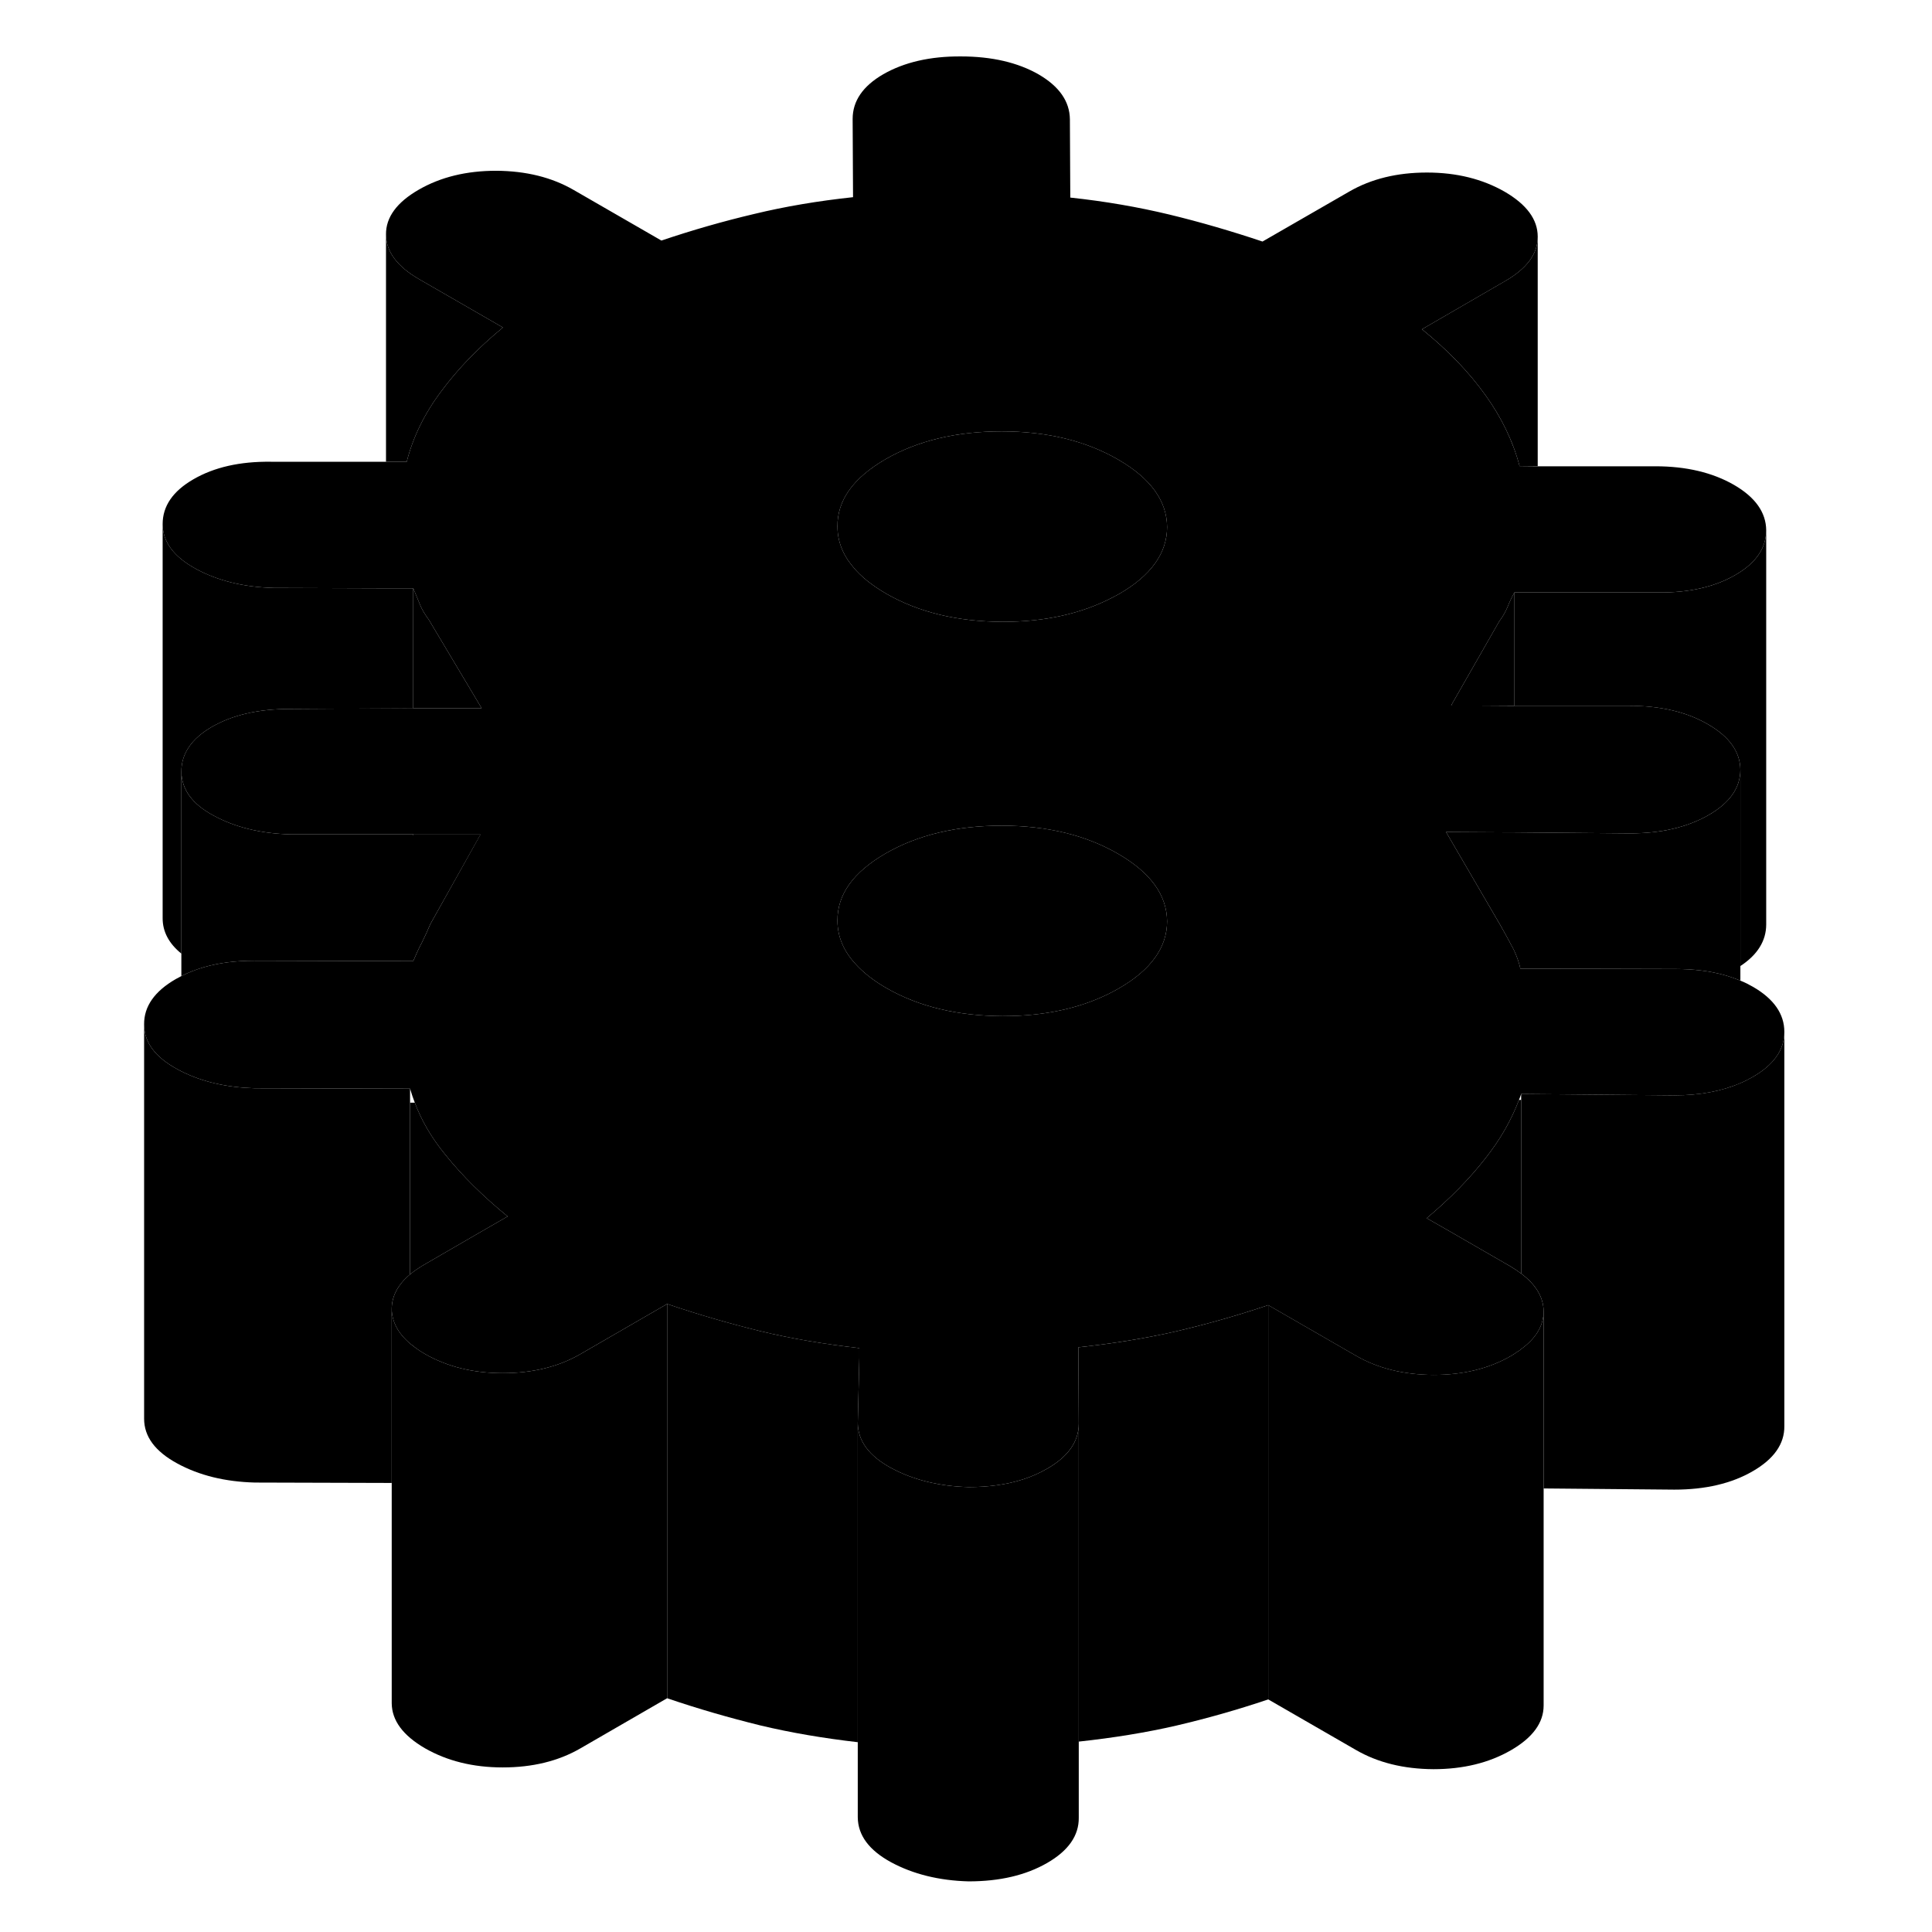 <svg width="24" height="24" viewBox="0 0 89 98" class="pr-icon-iso-duotone-secondary" xmlns="http://www.w3.org/2000/svg" stroke-width="1px" stroke-linecap="round" stroke-linejoin="round">
    <path d="M85.09 26.892V46.892C85.09 47.722 84.65 48.432 83.78 49.002V39.042C83.77 38.142 83.23 37.372 82.14 36.742C81.06 36.112 79.73 35.802 78.15 35.802H72.32V30.052H79.6C81.17 30.072 82.48 29.772 83.53 29.162C84.57 28.562 85.09 27.802 85.09 26.892Z" class="pr-icon-iso-duotone-primary-stroke" stroke-linejoin="round"/>
    <path d="M72.32 30.052V35.792H69.219L69.109 35.782L71.54 31.532C71.74 31.262 71.879 31.012 71.98 30.762C72.079 30.512 72.19 30.282 72.32 30.052Z" class="pr-icon-iso-duotone-primary-stroke" stroke-linejoin="round"/>
    <path d="M72.66 55.792V64.602C72.49 64.472 72.31 64.352 72.11 64.232L68.99 62.432L67.87 61.792C69.05 60.802 70.04 59.792 70.85 58.752C71.6 57.802 72.16 56.822 72.55 55.792H72.66Z" class="pr-icon-iso-duotone-primary-stroke" stroke-linejoin="round"/>
    <path d="M16.46 29.842V35.932L10.19 35.962C8.62 35.962 7.31 36.262 6.26 36.862C5.22 37.462 4.7 38.222 4.7 39.132V48.372C4.07 47.862 3.75 47.262 3.75 46.582V26.582C3.75 27.492 4.32 28.242 5.43 28.852C6.55 29.462 7.87 29.782 9.37 29.822L15.08 29.842H16.46Z" class="pr-icon-iso-duotone-primary-stroke" stroke-linejoin="round"/>
    <path d="M19.93 35.922H16.46V29.842C16.59 30.142 16.7 30.412 16.8 30.662C16.9 30.912 17.05 31.162 17.25 31.432L19.93 35.922Z" class="pr-icon-iso-duotone-primary-stroke" stroke-linejoin="round"/>
    <path d="M29.34 66.142V86.142L24.93 88.692C23.82 89.332 22.51 89.652 21 89.652C19.49 89.652 18.18 89.322 17.06 88.682C15.94 88.032 15.38 87.272 15.37 86.402V66.402C15.38 67.042 15.69 67.632 16.3 68.152C16.4 68.232 16.5 68.312 16.61 68.392C16.75 68.492 16.9 68.592 17.06 68.682C18.18 69.322 19.49 69.652 21 69.652C22.51 69.652 23.82 69.332 24.93 68.692L29.34 66.142Z" class="pr-icon-iso-duotone-primary-stroke" stroke-linejoin="round"/>
    <path d="M39.09 68.382V68.882L39.01 72.182V88.372C37.27 88.172 35.62 87.892 34.07 87.522C32.49 87.132 30.92 86.682 29.34 86.142V66.142C30.92 66.682 32.49 67.132 34.07 67.522C35.64 67.902 37.32 68.182 39.09 68.382Z" class="pr-icon-iso-duotone-primary-stroke" stroke-linejoin="round"/>
    <path d="M50.22 72.222V92.202C50.23 93.112 49.69 93.882 48.61 94.502C47.53 95.122 46.21 95.432 44.63 95.432C43.13 95.392 41.81 95.062 40.7 94.462C39.58 93.852 39.02 93.092 39.01 92.182V72.182C39.02 73.092 39.58 73.852 40.7 74.462C41.81 75.062 43.13 75.392 44.63 75.432C45.12 75.432 45.59 75.402 46.03 75.342C47.01 75.212 47.87 74.932 48.61 74.502C49.68 73.892 50.22 73.122 50.22 72.222Z" class="pr-icon-iso-duotone-primary-stroke" stroke-linejoin="round"/>
    <path d="M59.83 66.202V86.202C58.26 86.732 56.7 87.172 55.16 87.532C53.64 87.882 51.98 88.152 50.22 88.342V72.202L50.2 68.342C51.97 68.152 53.63 67.882 55.16 67.532C56.7 67.172 58.26 66.732 59.83 66.202Z" class="pr-icon-iso-duotone-primary-stroke" stroke-linejoin="round"/>
    <path d="M84.43 50.062C84.22 49.942 84.01 49.832 83.78 49.742C83.51 49.632 83.23 49.532 82.94 49.452C82.21 49.252 81.39 49.152 80.49 49.152L72.62 49.132C72.559 48.852 72.46 48.562 72.32 48.252C72.29 48.192 72.26 48.121 72.22 48.051C72.02 47.672 71.82 47.312 71.629 46.972L68.85 42.202L72.09 42.222H72.32L78.19 42.272C79.76 42.272 81.09 41.962 82.17 41.342C83.25 40.722 83.78 39.952 83.78 39.042C83.77 38.142 83.23 37.372 82.139 36.742C81.059 36.112 79.73 35.801 78.15 35.801H72.32L69.22 35.782H69.109L71.54 31.532C71.74 31.262 71.88 31.012 71.98 30.762C72.08 30.512 72.19 30.282 72.32 30.052H79.6C81.169 30.072 82.48 29.772 83.53 29.162C84.57 28.562 85.09 27.802 85.09 26.892C85.079 25.992 84.54 25.222 83.45 24.592C82.37 23.972 81.04 23.652 79.47 23.652H73.5L72.58 23.642C72.25 22.392 71.669 21.182 70.84 20.032C70.01 18.872 68.939 17.762 67.629 16.702L71.84 14.262C72.939 13.632 73.5 12.882 73.5 12.022V12.002C73.5 11.132 72.94 10.372 71.82 9.722C70.7 9.082 69.389 8.752 67.879 8.752C66.37 8.752 65.06 9.072 63.95 9.712L59.54 12.252C57.96 11.722 56.38 11.262 54.81 10.882C53.23 10.502 51.56 10.212 49.79 10.022L49.77 6.052C49.76 5.142 49.23 4.382 48.18 3.772C47.13 3.172 45.81 2.862 44.24 2.862C42.67 2.852 41.36 3.162 40.31 3.762C39.27 4.362 38.75 5.122 38.75 6.032L38.77 10.002C37 10.192 35.33 10.472 33.76 10.852C32.19 11.222 30.62 11.672 29.05 12.202L24.61 9.642C23.489 8.992 22.18 8.672 20.67 8.662C19.16 8.662 17.85 8.982 16.74 9.622C15.63 10.262 15.07 11.022 15.08 11.892C15.08 12.762 15.65 13.522 16.76 14.162L21.01 16.612C19.77 17.632 18.72 18.712 17.88 19.852C17.029 20.982 16.45 22.172 16.13 23.422H9.24C7.67 23.402 6.36 23.702 5.31 24.312C4.27 24.912 3.75 25.672 3.75 26.582C3.75 27.492 4.32 28.242 5.43 28.852C6.55 29.462 7.87 29.782 9.37 29.822L15.08 29.842H16.46C16.59 30.142 16.7 30.412 16.8 30.662C16.9 30.912 17.05 31.162 17.25 31.432L19.93 35.922H16.46L10.19 35.962C8.62 35.962 7.31 36.262 6.26 36.862C5.22 37.462 4.7 38.221 4.7 39.132C4.71 40.041 5.249 40.792 6.339 41.372C7.419 41.962 8.72 42.282 10.23 42.322H16.46L16.48 42.332H19.869L17.33 46.872C17.2 47.182 17.06 47.492 16.9 47.812C16.73 48.132 16.59 48.442 16.46 48.752L8.39 48.732C7.45 48.732 6.599 48.842 5.839 49.062C5.429 49.182 5.05 49.332 4.7 49.512C4.6 49.562 4.51 49.611 4.42 49.661C3.34 50.282 2.8 51.052 2.81 51.962C2.81 52.872 3.37 53.622 4.49 54.232C4.56 54.272 4.63 54.302 4.7 54.342C5.77 54.882 7.01 55.162 8.43 55.202L16.3 55.222C16.37 55.462 16.45 55.692 16.54 55.932C16.88 56.842 17.399 57.732 18.09 58.572C18.939 59.632 20 60.682 21.25 61.702L19.74 62.572L17.03 64.142C16.75 64.302 16.51 64.472 16.3 64.642C15.68 65.162 15.37 65.752 15.37 66.402C15.38 67.042 15.69 67.632 16.3 68.152C16.4 68.232 16.5 68.311 16.61 68.391C16.75 68.492 16.9 68.592 17.06 68.682C18.18 69.322 19.49 69.652 21 69.652C22.51 69.652 23.82 69.332 24.93 68.692L29.34 66.142C30.919 66.682 32.49 67.132 34.07 67.522C35.64 67.902 37.319 68.182 39.09 68.382V68.882L39.01 72.182C39.02 73.092 39.58 73.852 40.7 74.462C41.81 75.062 43.13 75.392 44.63 75.432C45.12 75.432 45.59 75.402 46.03 75.342C47.01 75.212 47.87 74.932 48.609 74.502C49.679 73.892 50.22 73.122 50.22 72.222V72.201L50.2 68.342C51.97 68.152 53.63 67.882 55.16 67.532C56.7 67.172 58.26 66.732 59.83 66.202L64.27 68.762C65.39 69.412 66.7 69.732 68.21 69.742C69.72 69.742 71.029 69.422 72.139 68.782C72.249 68.712 72.36 68.652 72.46 68.572C72.53 68.532 72.6 68.492 72.66 68.432C73.42 67.882 73.8 67.232 73.8 66.512C73.79 65.802 73.41 65.162 72.66 64.602C72.49 64.472 72.309 64.352 72.109 64.232L68.99 62.432L67.87 61.792C69.049 60.802 70.04 59.792 70.85 58.752C71.6 57.802 72.16 56.822 72.55 55.792C72.59 55.692 72.63 55.592 72.66 55.492L80.43 55.562C81.71 55.562 82.83 55.352 83.78 54.942C84 54.852 84.2 54.742 84.4 54.632C85.47 54.022 86.01 53.252 86.01 52.362V52.342C86.01 51.432 85.48 50.672 84.43 50.062ZM52.26 50.132C50.82 50.962 49.13 51.422 47.18 51.522C46.91 51.532 46.639 51.542 46.359 51.542C44.069 51.532 42.1 51.062 40.45 50.112C39.81 49.742 39.29 49.332 38.9 48.902C38.29 48.242 37.98 47.502 37.98 46.702C37.97 45.372 38.78 44.242 40.42 43.292C42.05 42.352 44.02 41.882 46.31 41.882C48.61 41.882 50.58 42.362 52.22 43.312C53.86 44.262 54.69 45.402 54.7 46.732C54.7 48.052 53.89 49.191 52.26 50.132ZM52.26 30.132C52.15 30.192 52.04 30.252 51.92 30.312C50.35 31.132 48.499 31.542 46.359 31.542C44.069 31.532 42.1 31.062 40.45 30.112C39.73 29.692 39.16 29.242 38.76 28.742C38.24 28.122 37.98 27.442 37.98 26.702C37.97 25.372 38.78 24.242 40.42 23.292C42.05 22.352 44.02 21.882 46.31 21.882C48.61 21.882 50.58 22.362 52.22 23.312C53.86 24.262 54.69 25.402 54.7 26.732C54.7 28.052 53.89 29.192 52.26 30.132Z" class="pr-icon-iso-duotone-primary-stroke" stroke-linejoin="round"/>
    <path d="M54.7 46.732C54.7 48.052 53.89 49.192 52.26 50.132C50.82 50.962 49.13 51.422 47.179 51.522C46.91 51.532 46.639 51.542 46.359 51.542C44.069 51.532 42.1 51.062 40.45 50.112C39.81 49.742 39.289 49.332 38.9 48.902C38.289 48.242 37.98 47.502 37.98 46.702C37.97 45.372 38.779 44.242 40.419 43.292C42.05 42.352 44.02 41.882 46.31 41.882C48.61 41.882 50.58 42.362 52.22 43.312C53.86 44.262 54.69 45.402 54.7 46.732Z" class="pr-icon-iso-duotone-primary-stroke" stroke-linejoin="round"/>
    <path d="M54.7 26.732C54.7 28.052 53.89 29.192 52.26 30.132C52.15 30.192 52.039 30.252 51.919 30.312C50.349 31.132 48.499 31.542 46.359 31.542C44.069 31.532 42.1 31.062 40.45 30.112C39.73 29.692 39.16 29.242 38.76 28.742C38.24 28.122 37.98 27.442 37.98 26.702C37.97 25.372 38.779 24.242 40.419 23.292C42.05 22.352 44.02 21.882 46.31 21.882C48.61 21.882 50.58 22.362 52.22 23.312C53.86 24.262 54.69 25.402 54.7 26.732Z" class="pr-icon-iso-duotone-primary-stroke" stroke-linejoin="round"/>
    <path d="M86.01 52.361V72.341C86.02 73.241 85.48 74.011 84.4 74.631C83.33 75.251 82 75.561 80.43 75.561L73.8 75.501V66.511C73.79 65.801 73.41 65.161 72.66 64.601V55.491L80.43 55.561C81.71 55.561 82.83 55.351 83.78 54.941C84 54.851 84.2 54.741 84.4 54.631C85.47 54.021 86.01 53.251 86.01 52.361Z" class="pr-icon-iso-duotone-primary-stroke" stroke-linejoin="round"/>
    <path d="M16.3 55.222V64.642C15.68 65.162 15.369 65.752 15.369 66.402V75.222L8.429 75.202C6.919 75.162 5.609 74.842 4.489 74.232C3.369 73.622 2.81 72.872 2.81 71.962V51.962C2.81 52.872 3.369 53.622 4.489 54.232C4.559 54.272 4.629 54.302 4.699 54.342C5.769 54.882 7.009 55.162 8.429 55.202L16.3 55.222Z" class="pr-icon-iso-duotone-primary-stroke" stroke-linejoin="round"/>
    <path d="M21.25 61.702L19.74 62.572L17.03 64.142C16.75 64.302 16.51 64.472 16.3 64.642V55.932H16.54C16.88 56.842 17.4 57.732 18.09 58.572C18.94 59.632 20 60.682 21.25 61.702Z" class="pr-icon-iso-duotone-primary-stroke" stroke-linejoin="round"/>
    <path d="M19.869 42.342L17.329 46.872C17.199 47.182 17.059 47.492 16.899 47.812C16.729 48.132 16.589 48.442 16.459 48.752L8.389 48.732C7.449 48.732 6.599 48.842 5.839 49.062C5.429 49.182 5.049 49.332 4.699 49.512V39.132C4.709 40.042 5.249 40.792 6.339 41.372C7.419 41.962 8.719 42.282 10.229 42.322H16.459V42.392C16.459 42.392 16.459 42.352 16.479 42.332H19.869V42.342Z" class="pr-icon-iso-duotone-primary-stroke" stroke-linejoin="round"/>
    <path d="M21.01 16.612C19.77 17.632 18.72 18.712 17.88 19.852C17.03 20.982 16.45 22.172 16.13 23.422H15.08V11.892C15.08 12.762 15.65 13.522 16.76 14.162L21.01 16.612Z" class="pr-icon-iso-duotone-primary-stroke" stroke-linejoin="round"/>
    <path d="M73.5 12.021V23.642H72.58C72.25 22.392 71.67 21.181 70.84 20.032C70.01 18.872 68.94 17.762 67.63 16.701L71.84 14.261C72.94 13.632 73.5 12.882 73.5 12.021Z" class="pr-icon-iso-duotone-primary-stroke" stroke-linejoin="round"/>
    <path d="M73.8 66.511V86.511C73.8 87.381 73.25 88.141 72.14 88.781C71.03 89.421 69.72 89.741 68.21 89.741C66.7 89.731 65.39 89.411 64.27 88.761L59.83 86.201V66.201L64.27 68.761C65.39 69.411 66.7 69.731 68.21 69.741C69.72 69.741 71.03 69.421 72.14 68.781C72.25 68.711 72.36 68.651 72.46 68.571C72.53 68.531 72.6 68.491 72.66 68.431C73.42 67.881 73.8 67.231 73.8 66.511Z" class="pr-icon-iso-duotone-primary-stroke" stroke-linejoin="round"/>
    <path d="M83.78 39.042V49.742C83.51 49.632 83.23 49.532 82.94 49.452C82.21 49.252 81.39 49.152 80.49 49.152L72.62 49.132C72.56 48.852 72.46 48.562 72.32 48.252C72.29 48.192 72.26 48.122 72.22 48.052C72.02 47.672 71.82 47.312 71.63 46.972L68.85 42.202L72.09 42.222H72.32L78.19 42.272C79.76 42.272 81.09 41.962 82.17 41.342C83.25 40.722 83.78 39.952 83.78 39.042Z" class="pr-icon-iso-duotone-primary-stroke" stroke-linejoin="round"/>
</svg>